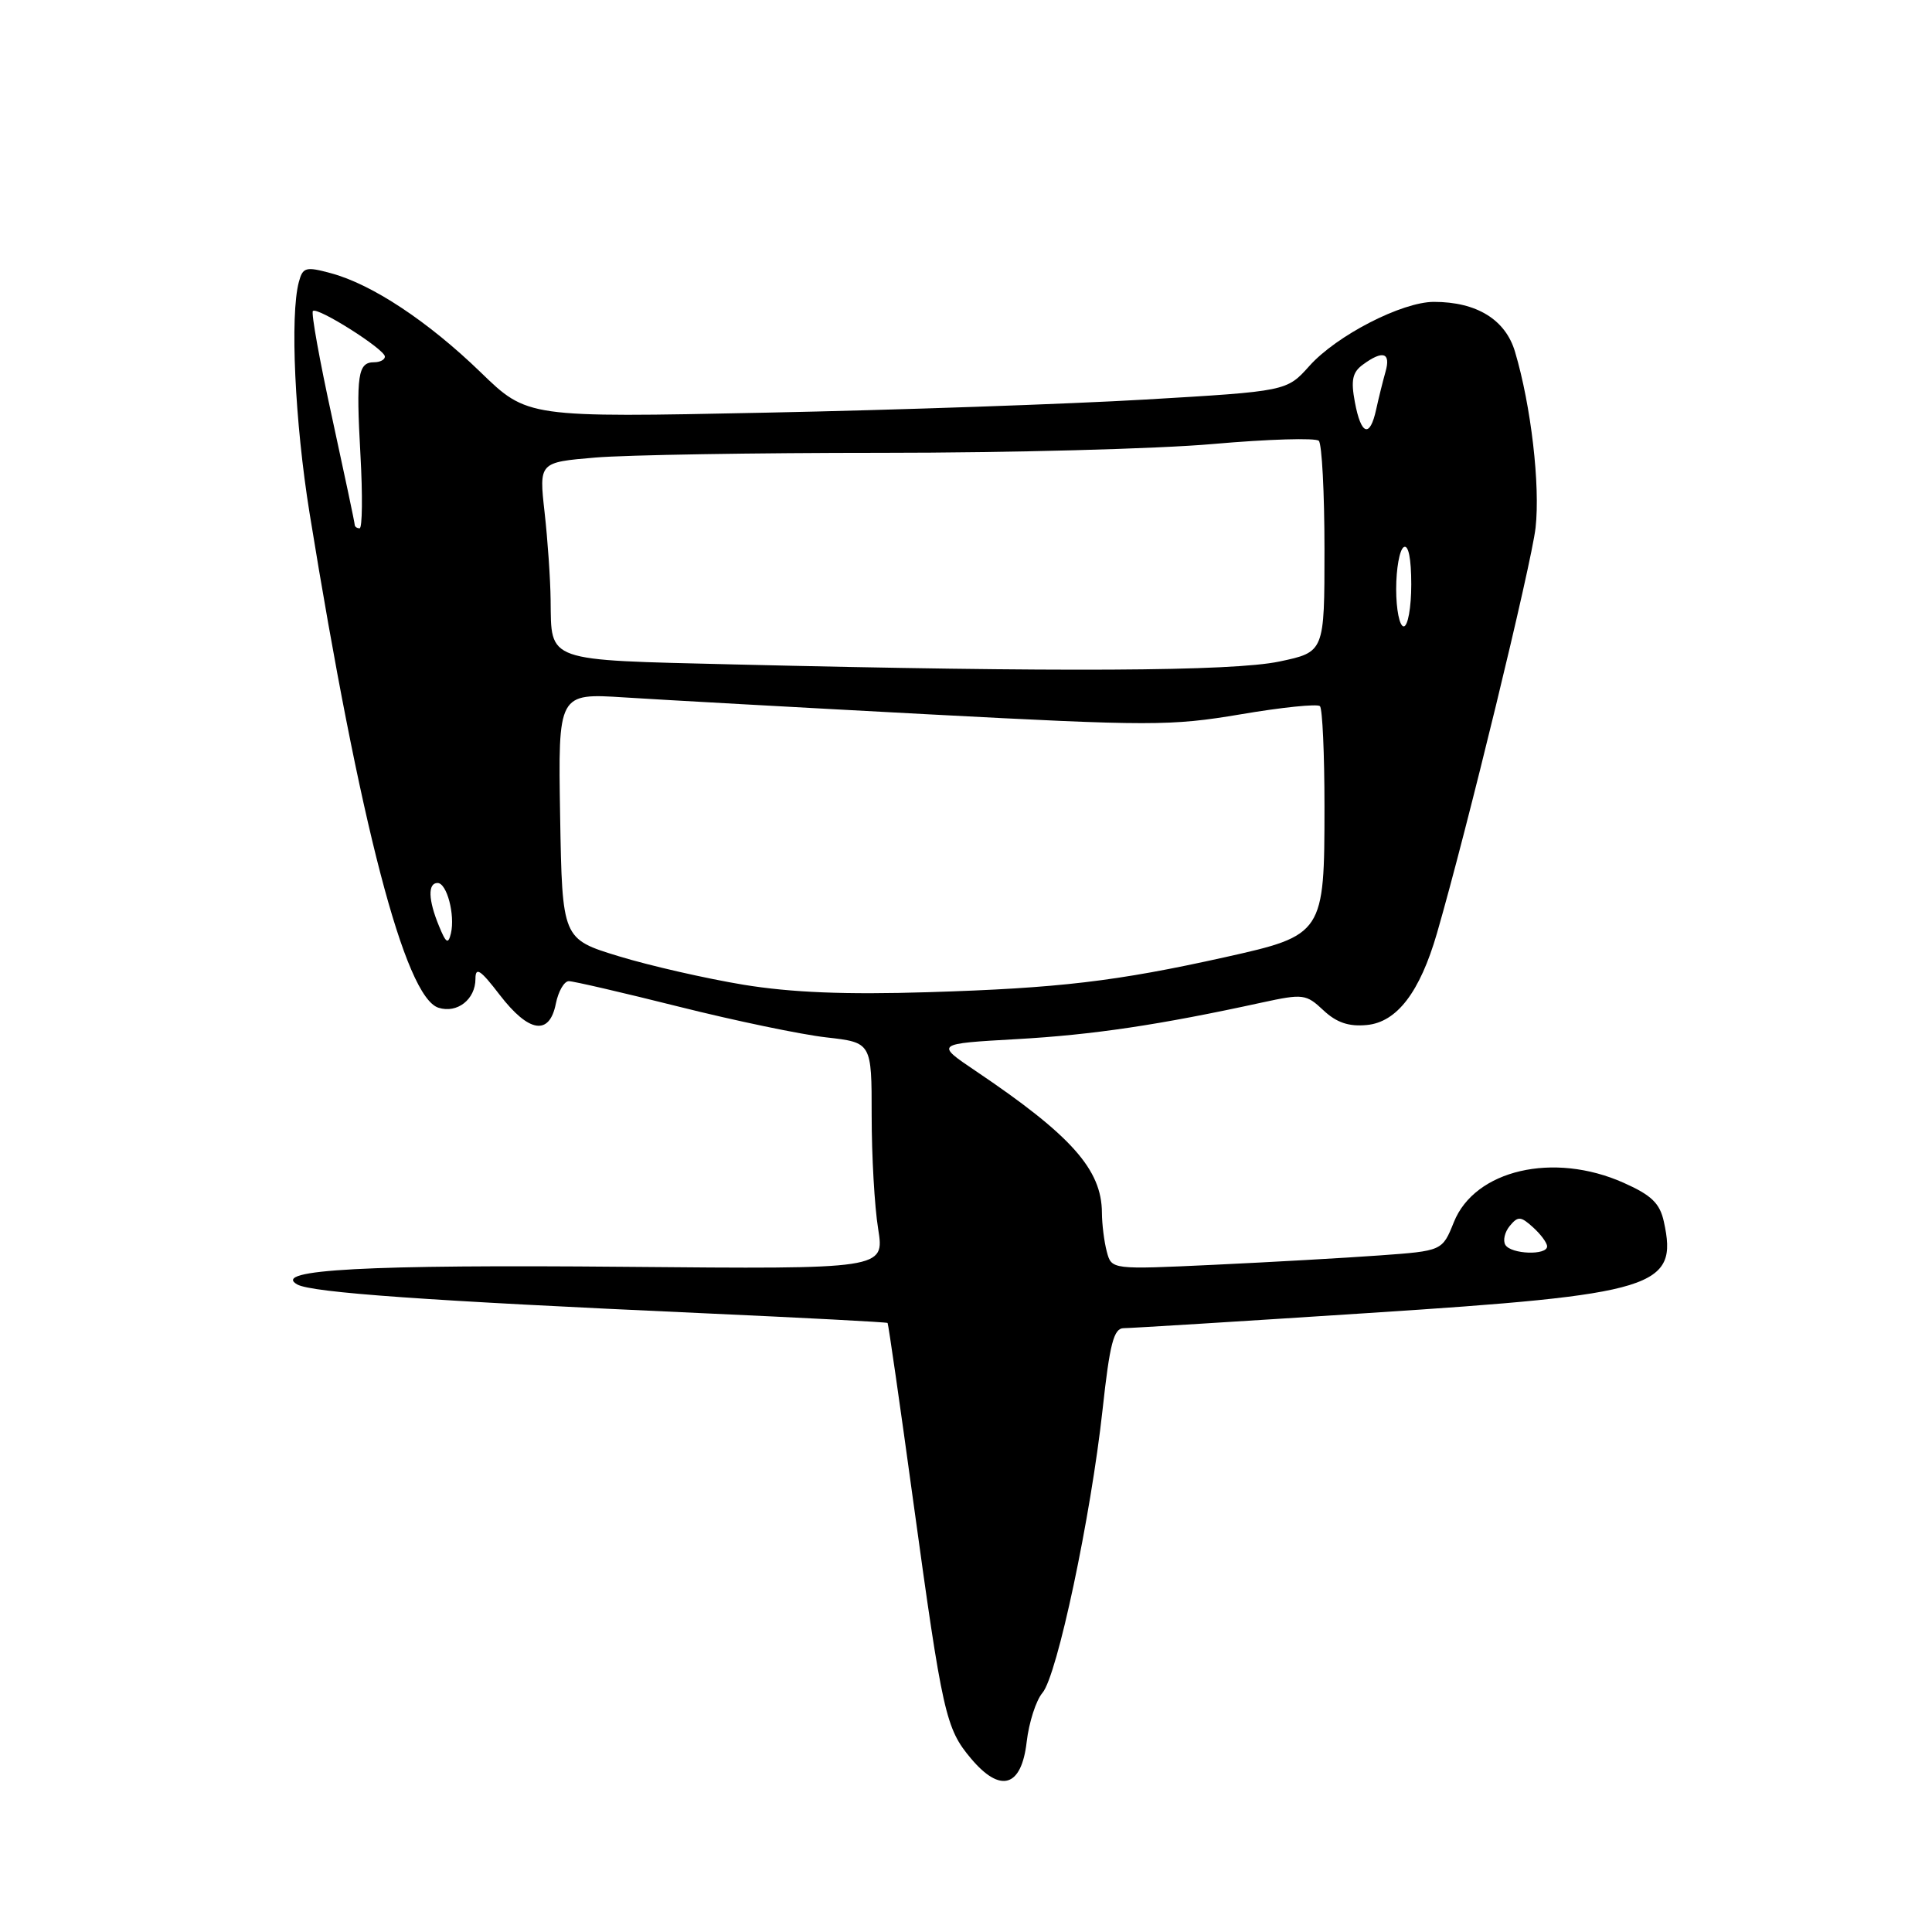 <?xml version="1.0" encoding="UTF-8" standalone="no"?>
<!DOCTYPE svg PUBLIC "-//W3C//DTD SVG 1.1//EN" "http://www.w3.org/Graphics/SVG/1.1/DTD/svg11.dtd" >
<svg xmlns="http://www.w3.org/2000/svg" xmlns:xlink="http://www.w3.org/1999/xlink" version="1.1" viewBox="0 0 256 256">
 <g >
 <path fill="currentColor"
d=" M 136.04 230.81 C 136.34 228.23 137.28 225.31 138.13 224.31 C 140.08 222.05 144.54 201.00 146.10 186.75 C 147.05 178.02 147.58 176.00 148.89 175.99 C 149.77 175.99 164.32 175.09 181.22 173.99 C 219.45 171.52 222.39 170.61 220.47 161.88 C 219.94 159.44 218.83 158.37 215.15 156.73 C 205.86 152.58 195.41 155.01 192.64 161.95 C 191.11 165.75 191.11 165.75 182.81 166.35 C 178.24 166.68 168.38 167.24 160.90 167.59 C 147.29 168.23 147.29 168.23 146.66 165.86 C 146.31 164.56 146.02 162.24 146.01 160.70 C 145.99 154.97 141.96 150.45 129.27 141.90 C 123.93 138.30 123.93 138.30 134.72 137.69 C 144.82 137.12 153.62 135.81 167.22 132.84 C 172.67 131.66 173.06 131.71 175.36 133.87 C 177.10 135.50 178.72 136.05 181.11 135.82 C 185.11 135.44 188.14 131.46 190.40 123.68 C 194.38 109.94 202.90 74.87 203.47 69.94 C 204.10 64.32 202.88 53.78 200.75 46.62 C 199.49 42.35 195.67 40.00 190.00 40.00 C 185.77 40.00 177.11 44.45 173.50 48.49 C 170.50 51.84 170.50 51.84 151.79 52.94 C 141.49 53.54 118.86 54.33 101.48 54.68 C 69.88 55.33 69.88 55.33 63.69 49.33 C 56.73 42.59 49.29 37.66 43.84 36.20 C 40.52 35.30 40.12 35.41 39.60 37.36 C 38.41 41.79 39.07 55.93 41.02 68.00 C 47.71 109.30 53.66 132.12 58.10 133.53 C 60.58 134.32 63.00 132.43 63.00 129.70 C 63.00 128.06 63.66 128.49 66.21 131.82 C 70.07 136.84 72.80 137.27 73.65 133.00 C 73.98 131.35 74.76 130.00 75.38 130.01 C 75.99 130.01 82.58 131.54 90.00 133.40 C 97.42 135.26 106.20 137.09 109.50 137.46 C 115.50 138.14 115.50 138.14 115.50 147.82 C 115.50 153.14 115.88 159.90 116.36 162.83 C 117.21 168.17 117.21 168.17 82.86 167.86 C 48.61 167.55 35.88 168.23 39.39 170.20 C 41.32 171.28 56.61 172.36 92.97 174.00 C 106.42 174.61 117.52 175.19 117.61 175.30 C 117.71 175.41 119.25 186.07 121.02 199.00 C 124.89 227.15 125.31 229.03 128.66 233.01 C 132.56 237.65 135.35 236.82 136.04 230.81 Z  M 199.47 164.96 C 199.12 164.38 199.38 163.25 200.06 162.43 C 201.14 161.13 201.51 161.15 203.14 162.63 C 204.16 163.55 205.00 164.69 205.00 165.15 C 205.00 166.37 200.24 166.20 199.47 164.96 Z  M 98.50 130.48 C 93.55 129.66 86.12 127.97 82.00 126.71 C 74.50 124.42 74.50 124.42 74.22 108.13 C 73.95 91.85 73.95 91.85 82.72 92.41 C 87.55 92.72 105.67 93.73 123.00 94.65 C 152.46 96.21 155.14 96.21 164.40 94.65 C 169.85 93.72 174.57 93.24 174.90 93.57 C 175.23 93.90 175.50 99.89 175.50 106.88 C 175.50 123.73 175.37 123.93 162.34 126.83 C 147.90 130.04 140.28 130.94 123.00 131.47 C 112.03 131.81 104.87 131.52 98.50 130.48 Z  M 58.16 122.68 C 56.74 119.24 56.67 117.00 57.98 117.00 C 59.21 117.00 60.32 121.22 59.75 123.67 C 59.39 125.17 59.10 124.99 58.16 122.68 Z  M 97.21 88.04 C 72.09 87.43 73.07 87.78 72.96 79.50 C 72.93 76.75 72.57 71.52 72.16 67.88 C 71.42 61.26 71.42 61.26 78.86 60.63 C 82.95 60.28 100.07 60.00 116.90 60.00 C 133.73 60.00 153.46 59.48 160.75 58.83 C 168.03 58.19 174.33 58.00 174.75 58.41 C 175.16 58.83 175.50 65.29 175.50 72.79 C 175.50 86.40 175.50 86.40 169.50 87.66 C 163.27 88.96 140.42 89.08 97.21 88.04 Z  M 185.00 78.06 C 185.00 75.34 185.45 72.84 186.00 72.50 C 186.62 72.12 187.00 73.99 187.00 77.44 C 187.00 80.50 186.55 83.00 186.00 83.00 C 185.45 83.00 185.00 80.78 185.00 78.06 Z  M 47.00 69.53 C 47.00 69.27 45.65 62.90 44.01 55.36 C 42.36 47.82 41.21 41.45 41.46 41.21 C 42.05 40.62 51.00 46.28 51.00 47.25 C 51.00 47.66 50.36 48.00 49.58 48.00 C 47.42 48.00 47.17 49.68 47.76 60.25 C 48.06 65.61 48.01 70.00 47.65 70.00 C 47.29 70.00 47.00 69.79 47.00 69.53 Z  M 179.53 53.30 C 178.98 50.37 179.20 49.32 180.61 48.30 C 183.24 46.37 184.31 46.72 183.59 49.25 C 183.24 50.49 182.68 52.74 182.35 54.25 C 181.52 58.07 180.35 57.68 179.53 53.30 Z "/>
</g>
</svg>